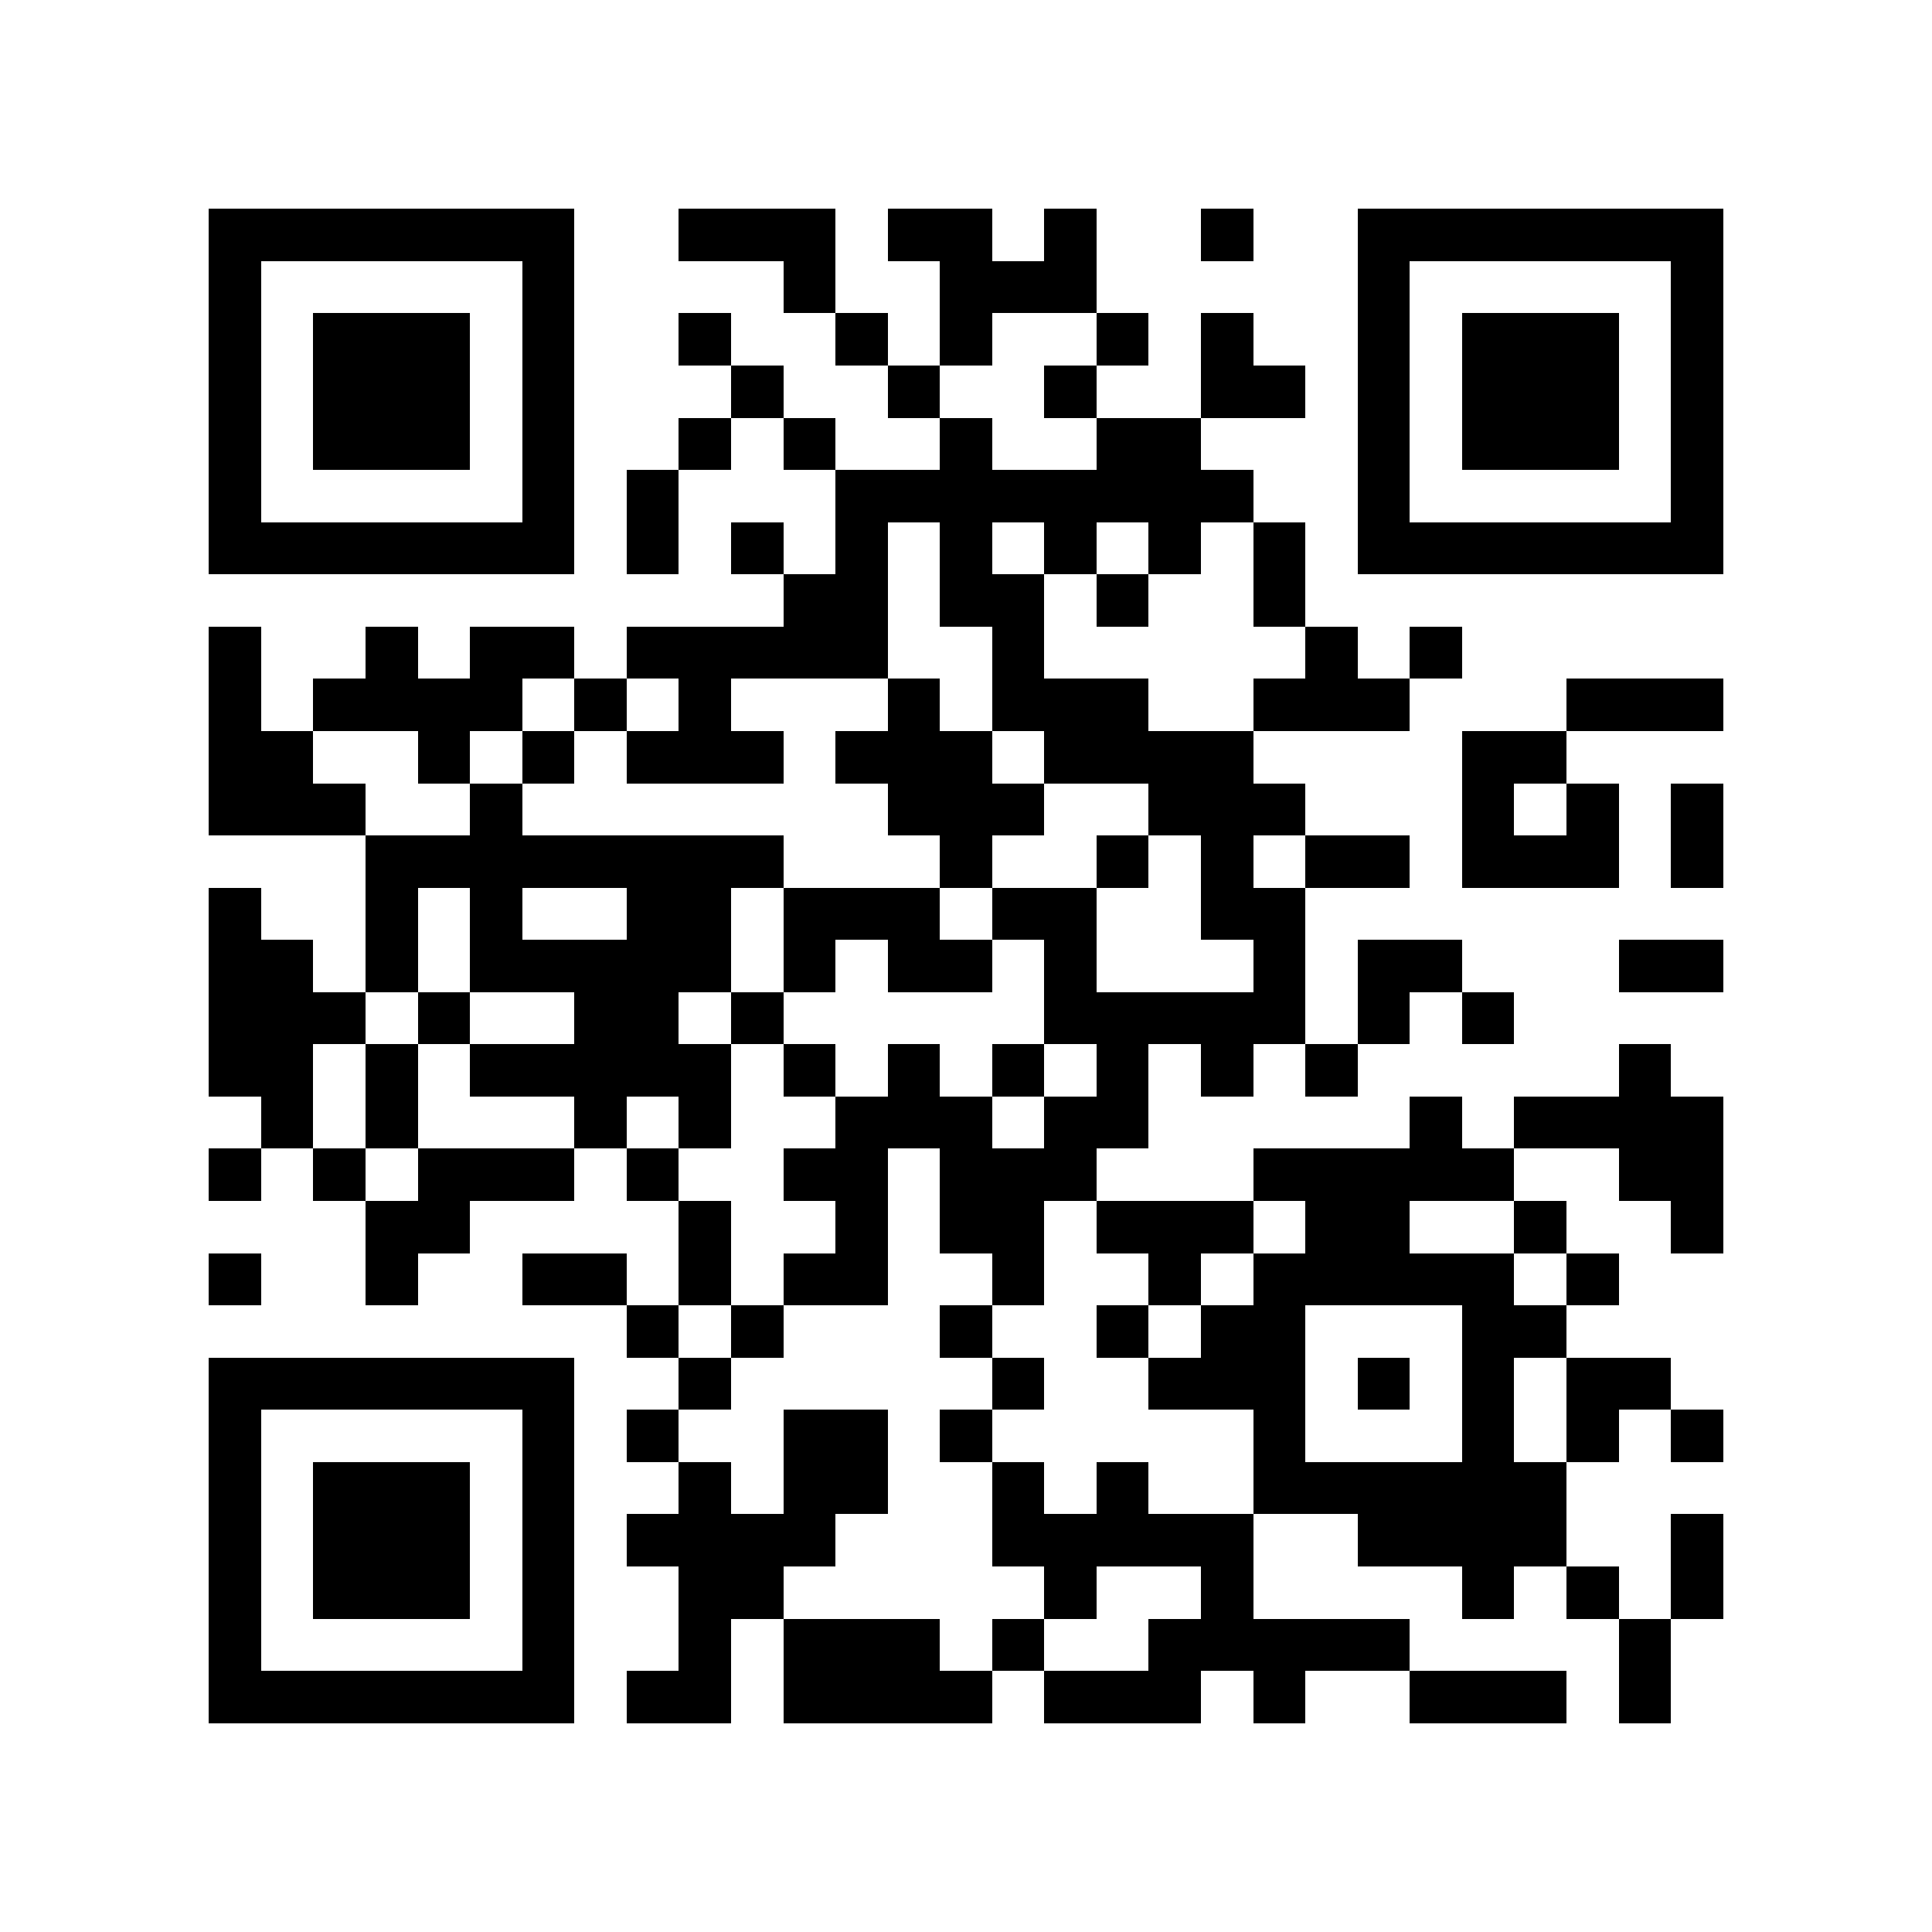 <?xml version="1.0" encoding="utf-8"?><!DOCTYPE svg PUBLIC "-//W3C//DTD SVG 1.1//EN" "http://www.w3.org/Graphics/SVG/1.1/DTD/svg11.dtd"><svg xmlns="http://www.w3.org/2000/svg" viewBox="0 0 37 37" shape-rendering="crispEdges"><path fill="#ffffff" d="M0 0h37v37H0z"/><path stroke="#000000" d="M4 4.5h7m2 0h3m1 0h2m1 0h1m2 0h1m2 0h7M4 5.5h1m5 0h1m4 0h1m2 0h3m5 0h1m5 0h1M4 6.5h1m1 0h3m1 0h1m2 0h1m2 0h1m1 0h1m2 0h1m1 0h1m2 0h1m1 0h3m1 0h1M4 7.5h1m1 0h3m1 0h1m3 0h1m2 0h1m2 0h1m2 0h2m1 0h1m1 0h3m1 0h1M4 8.5h1m1 0h3m1 0h1m2 0h1m1 0h1m2 0h1m2 0h2m3 0h1m1 0h3m1 0h1M4 9.5h1m5 0h1m1 0h1m3 0h8m2 0h1m5 0h1M4 10.5h7m1 0h1m1 0h1m1 0h1m1 0h1m1 0h1m1 0h1m1 0h1m1 0h7M15 11.5h2m1 0h2m1 0h1m2 0h1M4 12.5h1m2 0h1m1 0h2m1 0h5m2 0h1m5 0h1m1 0h1M4 13.5h1m1 0h4m1 0h1m1 0h1m3 0h1m1 0h3m2 0h3m3 0h3M4 14.5h2m2 0h1m1 0h1m1 0h3m1 0h3m1 0h4m4 0h2M4 15.5h3m2 0h1m7 0h3m2 0h3m3 0h1m1 0h1m1 0h1M7 16.5h8m3 0h1m2 0h1m1 0h1m1 0h2m1 0h3m1 0h1M4 17.5h1m2 0h1m1 0h1m2 0h2m1 0h3m1 0h2m2 0h2M4 18.5h2m1 0h1m1 0h5m1 0h1m1 0h2m1 0h1m3 0h1m1 0h2m3 0h2M4 19.5h3m1 0h1m2 0h2m1 0h1m5 0h5m1 0h1m1 0h1M4 20.5h2m1 0h1m1 0h5m1 0h1m1 0h1m1 0h1m1 0h1m1 0h1m1 0h1m5 0h1M5 21.5h1m1 0h1m3 0h1m1 0h1m2 0h3m1 0h2m5 0h1m1 0h4M4 22.5h1m1 0h1m1 0h3m1 0h1m2 0h2m1 0h3m3 0h5m2 0h2M7 23.5h2m4 0h1m2 0h1m1 0h2m1 0h3m1 0h2m2 0h1m2 0h1M4 24.5h1m2 0h1m2 0h2m1 0h1m1 0h2m2 0h1m2 0h1m1 0h5m1 0h1M12 25.5h1m1 0h1m3 0h1m2 0h1m1 0h2m3 0h2M4 26.5h7m2 0h1m5 0h1m2 0h3m1 0h1m1 0h1m1 0h2M4 27.5h1m5 0h1m1 0h1m2 0h2m1 0h1m5 0h1m3 0h1m1 0h1m1 0h1M4 28.5h1m1 0h3m1 0h1m2 0h1m1 0h2m2 0h1m1 0h1m2 0h6M4 29.5h1m1 0h3m1 0h1m1 0h4m3 0h5m2 0h4m2 0h1M4 30.5h1m1 0h3m1 0h1m2 0h2m5 0h1m2 0h1m4 0h1m1 0h1m1 0h1M4 31.5h1m5 0h1m2 0h1m1 0h3m1 0h1m2 0h5m4 0h1M4 32.5h7m1 0h2m1 0h4m1 0h3m1 0h1m2 0h3m1 0h1"/></svg>
